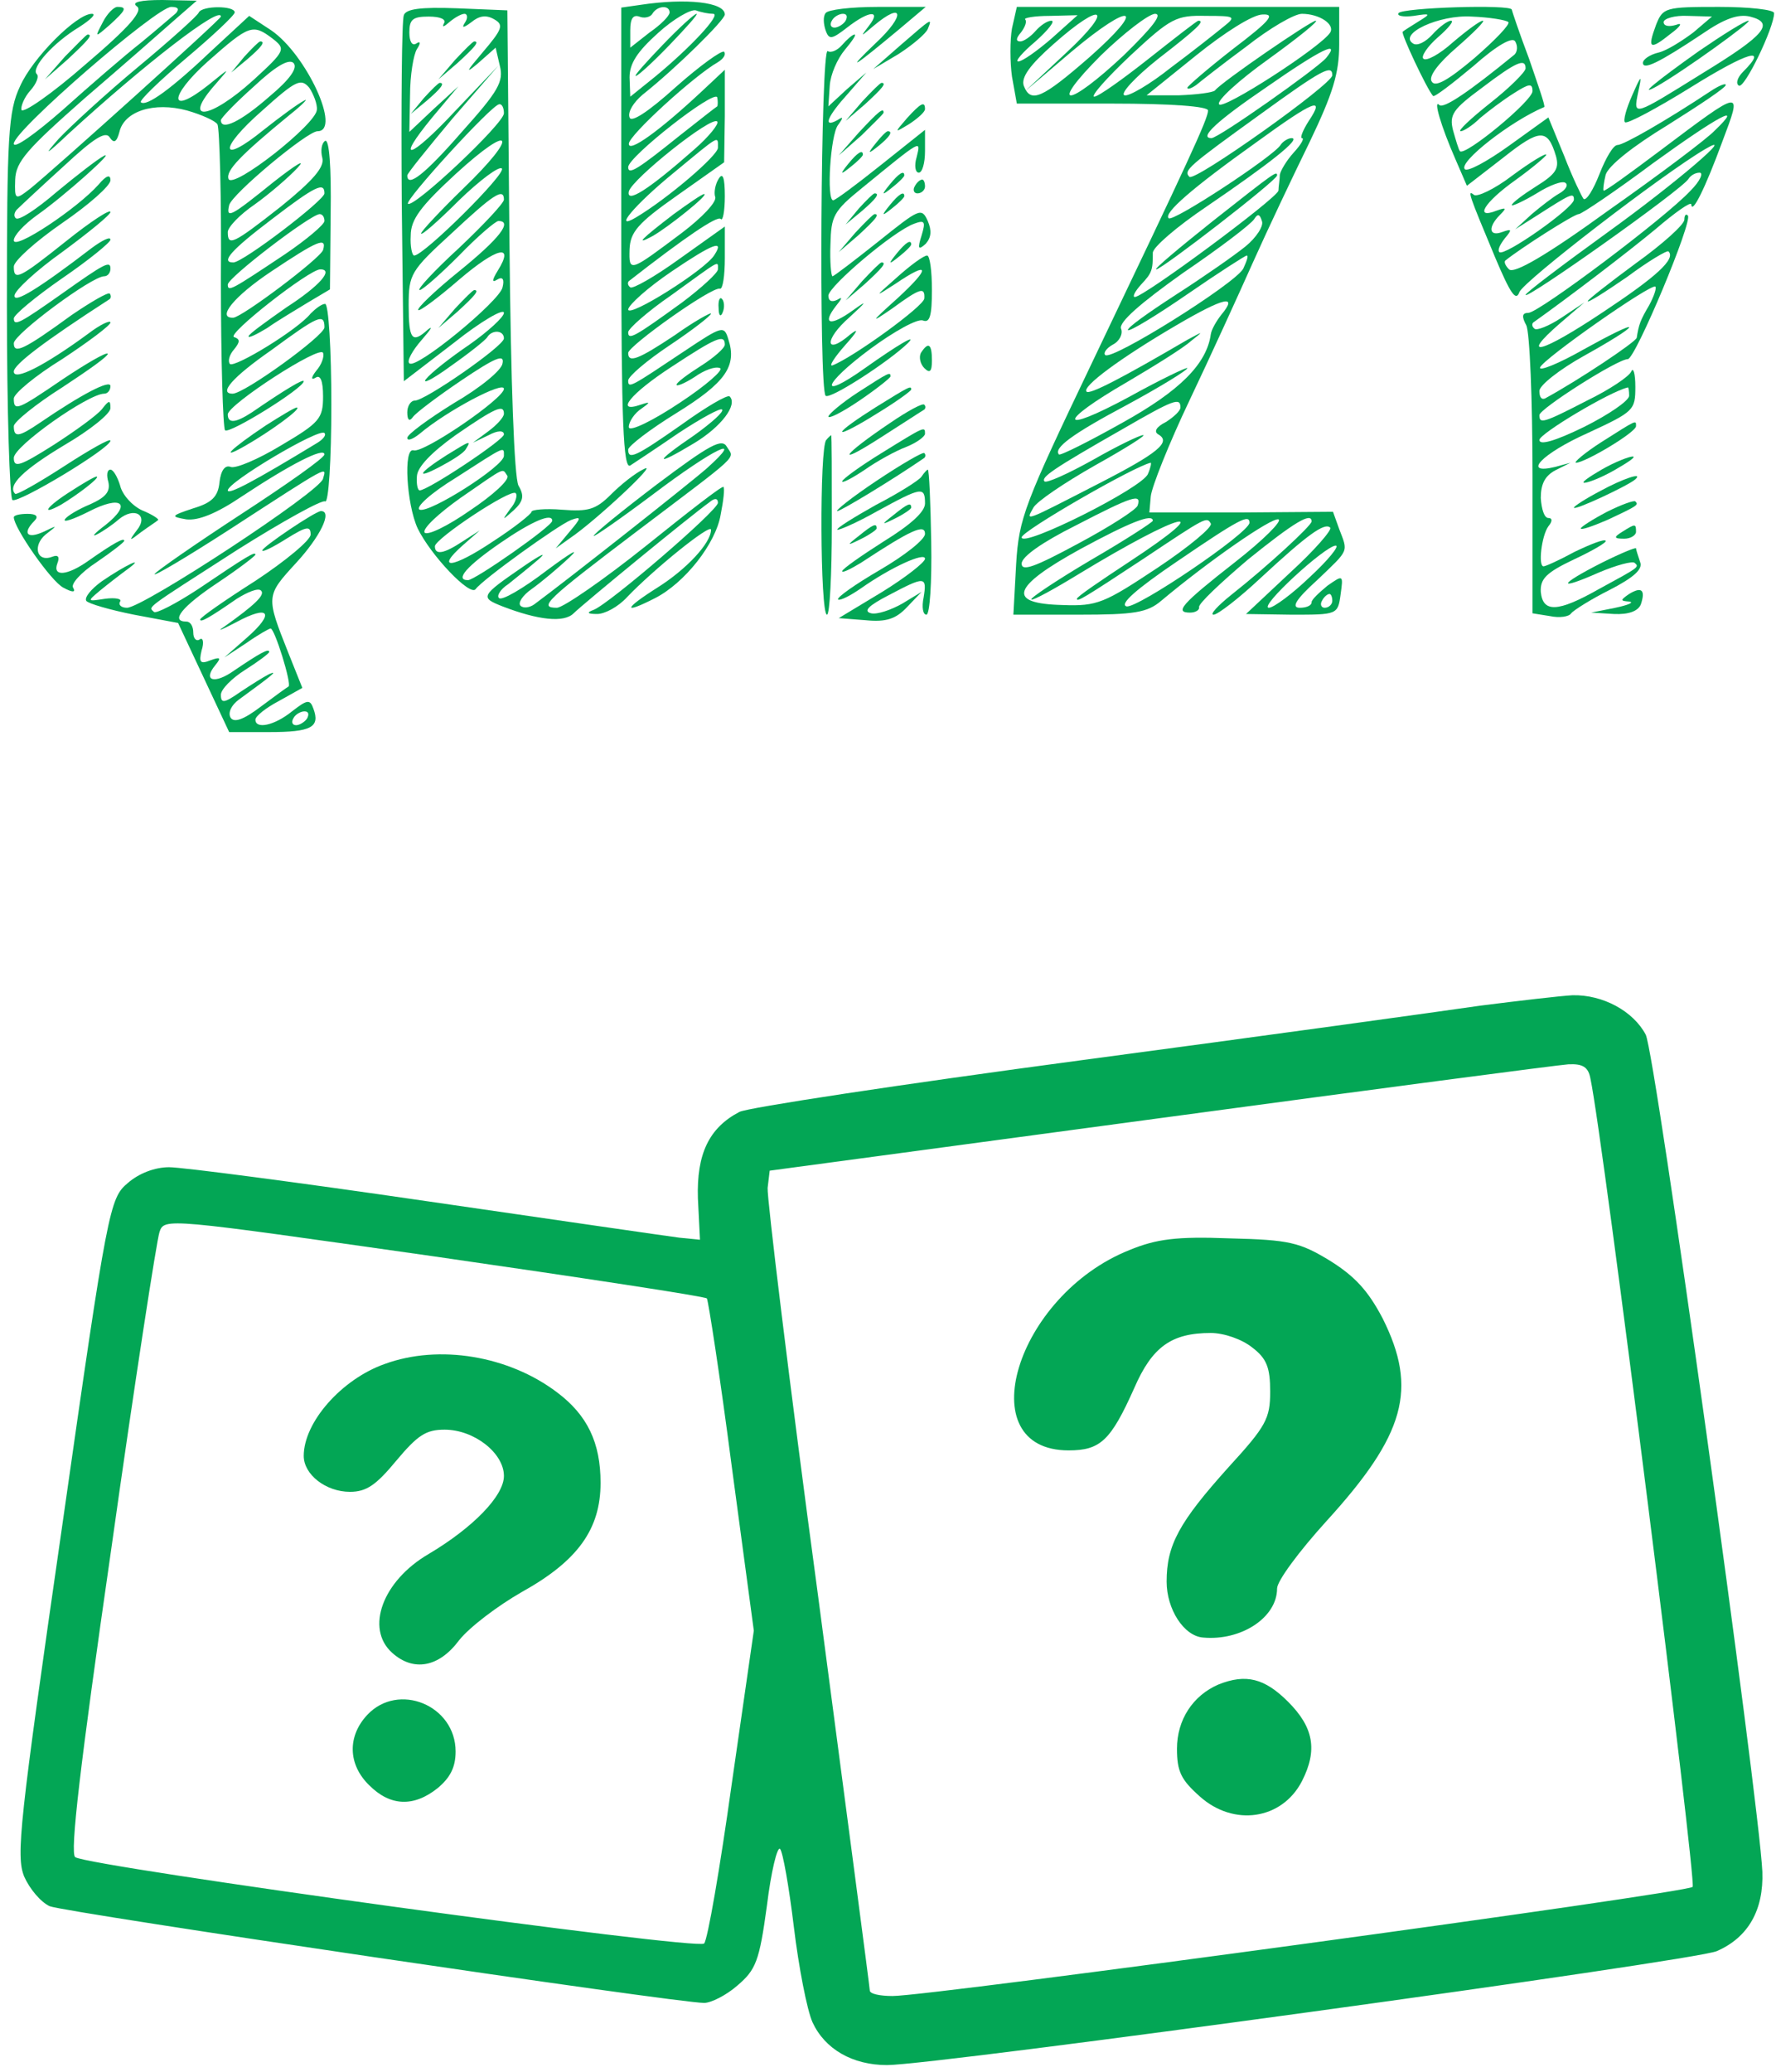 <?xml version="1.0" standalone="no"?>
<!DOCTYPE svg PUBLIC "-//W3C//DTD SVG 20010904//EN"
 "http://www.w3.org/TR/2001/REC-SVG-20010904/DTD/svg10.dtd">
<svg version="1.0" xmlns="http://www.w3.org/2000/svg"
 width="258pt" height="300pt" viewBox="0 0 258 300"
 preserveAspectRatio="xMidYMid meet">

<g transform="translate(0,300) scale(0.1,-0.1)"
fill="#000000" stroke="none">
<path fill="#03a655" d="M198 2991 c10 -6 -9 -29 -75 -85 -48 -42 -90 -71 -92 -65 -1 5 4 18
13 28 9 10 13 21 9 24 -8 9 24 45 62 68 17 11 25 19 18 19 -22 0 -86 -64 -104
-105 -17 -36 -19 -71 -19 -317 0 -152 4 -279 8 -282 9 -5 142 75 142 86 0 4
-30 -13 -67 -37 -37 -24 -69 -42 -71 -40 -12 12 12 35 72 71 36 21 66 45 66
53 0 12 -2 12 -12 -1 -7 -9 -39 -32 -70 -52 -49 -31 -58 -34 -58 -19 0 17 108
93 131 93 5 0 9 5 9 11 0 10 -42 -12 -102 -53 -31 -21 -38 -22 -38 -5 0 6 32
32 70 56 38 25 68 46 66 49 -3 2 -32 -15 -65 -37 -66 -45 -71 -47 -71 -28 0 7
31 33 70 57 38 25 70 49 70 53 0 4 -15 -3 -32 -16 -64 -47 -108 -69 -108 -55
0 10 43 43 139 105 2 2 2 5 0 8 -3 2 -27 -12 -55 -31 -70 -51 -84 -57 -84 -41
0 13 113 97 131 97 5 0 9 5 9 11 0 12 -8 8 -70 -36 -61 -43 -70 -48 -70 -36 0
5 31 31 70 58 38 26 70 52 70 56 0 5 -12 -1 -27 -12 -77 -59 -113 -81 -112
-69 0 7 31 36 69 63 38 28 70 54 70 58 0 5 -29 -14 -64 -42 -69 -55 -76 -58
-76 -37 0 8 31 36 70 63 38 26 70 54 70 62 0 9 -6 7 -17 -6 -31 -35 -123 -96
-123 -81 0 7 15 23 33 36 40 28 117 97 97 86 -8 -4 -39 -28 -68 -52 -29 -25
-55 -42 -59 -38 -4 3 -2 10 3 14 5 5 35 33 67 62 42 39 60 51 66 41 6 -9 10
-7 14 8 7 30 50 44 98 31 21 -6 41 -15 44 -20 3 -5 6 -106 5 -223 0 -118 3
-216 6 -220 6 -6 114 61 114 71 0 4 -27 -12 -75 -45 -23 -15 -35 -17 -35 -3 0
14 134 101 138 89 2 -5 -2 -17 -10 -26 -7 -9 -8 -14 -1 -10 7 5 11 -4 11 -27
0 -32 -5 -38 -61 -71 -33 -20 -66 -34 -73 -31 -8 3 -14 -5 -16 -22 -2 -21 -11
-30 -38 -38 -33 -11 -33 -12 -10 -16 17 -2 43 8 80 33 71 47 120 72 120 61 0
-5 -54 -43 -120 -86 -66 -43 -122 -82 -126 -87 -3 -5 46 24 108 64 148 96 141
92 136 74 -3 -18 -261 -187 -284 -187 -8 0 -13 4 -10 9 3 4 -7 6 -22 4 -26 -4
-26 -4 -7 12 11 9 29 23 40 31 27 20 -3 6 -38 -18 -15 -11 -25 -23 -22 -28 3
-4 34 -13 69 -20 l64 -12 37 -79 37 -79 58 0 c61 0 74 7 64 34 -5 14 -9 13
-31 -4 -26 -21 -53 -26 -53 -12 0 5 15 17 34 27 l34 19 -20 50 c-33 83 -33 83
11 131 35 38 53 75 36 75 -8 0 -85 -52 -85 -57 0 -3 16 5 35 17 29 18 35 19
35 6 0 -8 -36 -38 -80 -67 -44 -28 -80 -53 -80 -56 0 -5 14 3 53 30 16 10 31
16 35 12 7 -6 -9 -21 -54 -53 -11 -7 -3 -4 18 7 48 26 57 14 16 -22 l-33 -29
32 21 c17 12 33 21 35 21 6 0 31 -81 26 -84 -2 -1 -20 -14 -40 -29 -25 -19
-39 -24 -44 -16 -4 7 1 18 12 26 48 35 58 43 44 37 -8 -4 -27 -16 -42 -26 -23
-16 -28 -17 -28 -4 0 8 16 24 35 36 19 12 35 24 35 26 0 6 -14 -2 -51 -27 -28
-20 -46 -15 -27 8 9 11 7 12 -7 7 -15 -6 -17 -3 -13 14 4 12 2 20 -3 16 -5 -3
-9 2 -9 10 0 9 -4 16 -10 16 -24 0 -6 22 45 56 30 20 55 39 55 41 0 5 -12 -2
-83 -50 -32 -21 -61 -36 -64 -33 -8 8 -16 2 121 90 65 41 123 73 127 70 5 -3
9 60 9 140 0 80 -4 146 -9 146 -5 0 -14 -7 -21 -14 -18 -23 -110 -79 -117 -73
-3 4 -1 13 6 21 9 11 9 15 0 18 -11 4 109 98 125 98 20 0 -1 -24 -49 -55 -30
-21 -55 -39 -55 -42 0 -3 12 3 27 12 14 10 41 26 59 37 l32 19 1 110 c1 67 -2
108 -8 105 -5 -3 -7 -14 -4 -25 3 -13 -13 -32 -60 -70 -70 -55 -77 -58 -77
-37 0 7 17 25 39 40 21 15 49 39 62 53 13 14 -2 5 -34 -20 -62 -50 -70 -55
-65 -34 4 16 113 107 128 107 35 0 -16 111 -67 146 l-32 21 -53 -49 c-60 -57
-96 -83 -104 -76 -2 3 27 31 66 64 38 32 70 62 70 66 0 10 -47 10 -52 0 -1 -4
-41 -40 -88 -79 -47 -39 -98 -86 -115 -104 -23 -26 -19 -24 15 8 107 98 220
186 220 169 0 -4 -239 -219 -276 -249 -22 -17 -23 -17 -22 13 1 26 17 44 101
118 56 48 114 99 131 114 l31 27 -50 1 c-31 0 -45 -3 -37 -9z m57 -10 c-6 -5
-29 -25 -51 -43 -23 -18 -74 -62 -113 -97 -40 -35 -71 -57 -71 -49 0 19 207
198 228 198 10 0 12 -3 7 -9z m140 -37 c19 -15 19 -17 -28 -60 -64 -58 -105
-62 -54 -5 21 24 21 24 -11 -2 -58 -46 -58 -17 -1 34 60 53 65 55 94 33z m-5
-84 c-41 -36 -70 -50 -70 -34 0 3 21 25 48 49 31 29 50 40 57 34 7 -7 -5 -24
-35 -49z m69 -19 c-1 -21 -122 -116 -128 -100 -4 12 17 34 89 93 19 15 28 25
20 20 -8 -4 -34 -23 -58 -42 -64 -52 -66 -28 -2 28 49 44 56 47 68 33 6 -9 12
-24 11 -32z m11 -121 c0 -10 -118 -100 -132 -100 -19 0 -3 18 55 62 64 49 77
55 77 38z m0 -40 c0 -5 -26 -27 -57 -48 -78 -52 -83 -55 -83 -44 0 10 119 101
133 102 4 0 7 -4 7 -10z m-2 -42 c-5 -13 -117 -97 -130 -98 -25 -1 1 31 55 67
66 44 81 51 75 31z m2 -112 c0 -12 -116 -96 -133 -96 -21 0 0 24 56 63 68 50
77 54 77 33z m-10 -167 c-92 -56 -130 -76 -130 -69 0 12 133 91 140 83 3 -3
-2 -9 -10 -14z m-15 -399 c-3 -5 -11 -10 -16 -10 -6 0 -7 5 -4 10 3 6 11 10
16 10 6 0 7 -4 4 -10z"/>
<path fill="#03a655" d="M354 2918 l-19 -23 23 19 c21 18 27 26 19 26 -2 0 -12 -10 -23 -22z"/>
<path fill="#03a655" d="M928 2993 l-28 -4 0 -335 c0 -265 3 -334 13 -328 6 4 38 25 70 47 32
21 61 37 63 34 3 -3 -15 -19 -40 -37 -59 -40 -59 -47 -1 -12 40 24 64 56 52
68 -3 3 -34 -15 -70 -41 -67 -47 -77 -51 -77 -36 0 5 31 29 70 53 71 44 88 68
75 107 -6 20 -9 19 -63 -17 -78 -52 -82 -55 -82 -43 0 6 27 29 60 51 33 22 60
43 60 46 0 2 -24 -11 -52 -31 -54 -36 -68 -41 -68 -26 0 10 122 97 133 93 4
-1 7 19 7 44 l0 46 -66 -47 c-36 -26 -68 -44 -71 -41 -4 3 -4 7 -2 9 82 64
128 95 133 90 3 -4 6 11 6 33 0 27 -3 35 -9 25 -5 -8 -7 -20 -5 -26 3 -7 -19
-30 -48 -52 -76 -57 -77 -58 -76 -24 1 25 12 38 69 78 l68 48 1 67 0 67 -32
-30 c-63 -59 -108 -91 -107 -77 0 12 94 98 129 118 8 5 12 11 9 15 -3 3 -35
-20 -70 -51 -41 -37 -65 -52 -67 -44 -3 8 6 22 19 33 48 38 119 108 119 116 0
18 -56 24 -122 14z m42 -11 c0 -5 -13 -18 -29 -29 l-28 -22 0 25 c0 17 4 23
13 20 7 -3 16 -1 19 4 7 12 25 13 25 2z m63 -2 c13 0 -34 -50 -84 -91 l-36
-29 -1 28 c0 20 11 37 41 64 23 21 48 35 55 33 8 -3 19 -5 25 -5z m6 -134 c-2
-1 -26 -20 -54 -42 -61 -49 -75 -58 -75 -46 0 15 125 113 129 101 1 -5 1 -11
0 -13z m-34 -63 c-67 -59 -98 -78 -94 -60 5 18 120 110 128 101 3 -3 -12 -22
-34 -41z m35 3 c0 -11 -72 -73 -119 -101 -34 -20 -1 19 54 64 69 57 65 55 65
37z m-5 -155 c-12 -21 -125 -92 -125 -79 1 7 29 32 63 55 59 40 77 47 62 24z
m5 -21 c0 -5 -24 -27 -52 -48 -69 -50 -78 -55 -78 -43 0 5 28 30 63 54 72 52
67 50 67 37z m10 -109 c0 -5 -16 -19 -35 -31 -19 -12 -35 -24 -35 -27 0 -3 12
2 26 11 14 10 30 16 37 13 6 -2 -20 -25 -58 -50 -39 -26 -72 -42 -74 -36 -1 5
5 17 15 25 17 12 17 13 2 8 -38 -13 -15 16 45 55 64 42 77 48 77 32z"/>
<path fill="#03a655" d="M960 2935 c-24 -25 -42 -45 -39 -45 3 0 25 20 49 45 24 25 42 45 39
45 -3 0 -25 -20 -49 -45z"/>
<path fill="#03a655" d="M149 2968 c-12 -23 -12 -23 10 -4 23 21 26 26 11 26 -5 0 -15 -10
-21 -22z"/>
<path fill="#03a655" d="M585 2978 c-3 -7 -4 -130 -3 -272 l3 -258 73 56 c39 31 72 50 72 43
0 -6 -23 -27 -50 -46 -28 -19 -56 -41 -63 -50 -6 -8 10 0 36 19 27 19 51 38
53 42 7 11 24 10 24 -2 0 -11 -114 -90 -129 -90 -6 0 -11 -8 -11 -17 0 -11 3
-14 8 -7 4 6 36 30 70 53 49 33 63 39 60 25 -1 -10 -33 -36 -71 -58 -37 -23
-67 -45 -67 -50 0 -5 8 -2 18 6 39 33 122 77 122 65 0 -14 -117 -94 -131 -89
-15 4 -10 -78 6 -113 19 -39 76 -99 84 -88 10 14 120 93 138 100 16 6 15 3 -2
-17 l-20 -24 21 15 c37 25 130 112 107 100 -13 -6 -34 -23 -48 -37 -22 -22
-33 -25 -71 -22 -24 2 -44 0 -44 -3 0 -3 -25 -23 -56 -43 -58 -39 -85 -42 -43
-5 l24 21 -25 -16 c-27 -18 -40 -20 -40 -7 0 11 110 84 117 77 3 -3 0 -14 -8
-23 -12 -17 -12 -17 5 -2 14 13 16 21 7 36 -6 13 -11 145 -13 354 l-3 334 -73
3 c-53 2 -74 -1 -77 -10z m58 -12 c-3 -6 0 -5 8 2 7 6 17 12 22 12 4 0 5 -6 1
-12 -6 -9 -3 -9 9 0 11 9 21 11 33 4 14 -8 12 -14 -17 -48 -23 -27 -26 -32 -7
-16 l26 23 6 -26 c6 -23 -2 -37 -55 -96 -54 -62 -79 -81 -79 -63 0 3 30 40 66
83 l66 76 -61 -64 c-67 -72 -91 -79 -34 -10 l37 44 -36 -33 -35 -33 1 53 c0
29 5 59 10 67 6 9 5 12 -1 8 -6 -4 -10 3 -10 16 0 19 5 23 28 23 17 0 26 -4
22 -10z m87 -130 c0 -15 -131 -138 -139 -131 -5 5 121 143 132 144 4 1 7 -5 7
-13z m-59 -109 c-33 -32 -61 -62 -61 -65 0 -4 25 18 55 48 30 29 58 50 62 46
7 -7 -113 -126 -127 -126 -3 0 -6 13 -5 29 0 23 14 42 65 89 83 76 93 58 11
-21z m59 -16 c0 -5 -29 -36 -65 -70 -36 -33 -62 -61 -57 -61 4 0 30 23 57 50
27 28 53 50 57 50 21 0 2 -25 -56 -72 -36 -29 -63 -55 -60 -57 2 -2 29 18 59
44 55 47 81 53 56 13 -8 -13 -9 -18 -1 -13 8 5 11 1 8 -11 -4 -20 -126 -120
-135 -110 -4 3 4 18 18 34 13 15 17 21 9 15 -23 -21 -28 -15 -28 35 0 45 3 50
62 104 60 56 76 67 76 49z m0 -310 c0 -5 -10 -16 -22 -25 l-23 -17 23 11 c13
7 22 7 22 1 0 -8 -110 -81 -122 -81 -3 0 -5 9 -4 21 1 13 21 34 56 59 58 40
70 45 70 31z m0 -61 c0 -15 -107 -83 -122 -78 -7 3 16 24 52 46 73 47 70 46
70 32z m5 -29 c3 -6 -21 -28 -54 -50 -33 -23 -62 -37 -66 -32 -3 6 21 28 52
50 68 47 60 43 68 32z m65 -65 c0 -8 -112 -86 -122 -86 -20 0 -1 21 47 54 45
31 75 44 75 32z"/>
<path fill="#03a655" d="M659 2913 l-24 -28 28 24 c25 23 32 31 24 31 -2 0 -14 -12 -28 -27z"/>
<path fill="#03a655" d="M614 2858 l-19 -23 23 19 c21 18 27 26 19 26 -2 0 -12 -10 -23 -22z"/>
<path fill="#03a655" d="M659 2553 l-24 -28 28 24 c25 23 32 31 24 31 -2 0 -14 -12 -28 -27z"/>
<path fill="#03a655" d="M647 2341 c-41 -26 -46 -36 -10 -17 17 9 35 20 38 26 8 13 6 12 -28
-9z"/>
<path fill="#03a655" d="M1196 2981 c-4 -5 -3 -16 0 -25 5 -14 9 -13 31 4 32 25 50 26 32 3
-13 -17 -13 -17 7 0 43 36 46 15 3 -25 -47 -45 -32 -35 34 20 l38 32 -70 0
c-38 0 -72 -4 -75 -9z m29 -11 c-3 -5 -11 -10 -16 -10 -6 0 -7 5 -4 10 3 6 11
10 16 10 6 0 7 -4 4 -10z"/>
<path fill="#03a655" d="M1466 2959 c-3 -17 -3 -49 0 -70 l7 -39 138 0 c86 0 139 -4 139 -10
0 -12 -28 -72 -168 -365 -98 -205 -106 -225 -110 -292 l-4 -73 95 0 c80 0 99
3 119 20 68 57 160 121 170 118 6 -2 -22 -30 -63 -62 -78 -61 -88 -73 -65 -73
8 0 14 4 13 8 -1 5 31 35 71 69 67 54 92 69 92 55 0 -6 -64 -65 -116 -106 -20
-16 -32 -29 -26 -29 6 0 37 24 68 53 68 63 93 81 101 73 3 -3 -23 -33 -58 -65
l-64 -60 66 -1 c66 0 67 0 71 29 4 29 4 29 -19 13 -12 -10 -23 -20 -23 -24 0
-5 -8 -8 -17 -8 -13 0 -6 12 25 40 47 45 45 40 32 74 l-9 25 -133 -1 -133 0 2
23 c1 13 26 76 56 139 30 63 71 153 92 200 21 47 58 125 82 174 34 71 43 100
43 142 l0 54 -234 0 -233 0 -7 -31z m57 -15 c-21 -18 -42 -33 -48 -33 -5 0 6
13 25 29 19 17 29 30 23 30 -6 0 -16 -7 -23 -15 -7 -8 -17 -15 -22 -15 -7 0
-6 5 1 13 6 8 9 16 6 19 -2 2 13 5 36 5 l40 1 -38 -34z m22 -20 l-60 -56 67
57 c88 74 111 67 26 -8 -69 -60 -85 -67 -95 -41 -4 12 9 30 43 60 72 64 89 53
19 -12z m83 -4 c-82 -77 -111 -78 -33 0 33 32 68 59 78 60 12 0 -4 -20 -45
-60z m144 41 c-11 -9 -45 -36 -76 -59 -30 -24 -61 -42 -67 -40 -7 2 15 26 49
53 57 44 68 55 58 55 -2 0 -34 -25 -72 -55 -38 -30 -73 -55 -79 -55 -5 1 18
27 53 60 58 54 66 58 109 57 43 0 44 -1 25 -16z m14 -32 c-36 -28 -66 -54 -66
-56 0 -3 6 -1 13 4 6 5 39 31 73 56 33 26 69 47 80 47 25 0 48 -15 41 -27 -13
-21 -156 -113 -161 -104 -4 5 29 35 71 65 43 31 74 56 69 56 -7 0 -137 -89
-146 -101 -3 -3 -26 -6 -52 -7 l-47 0 72 58 c41 33 82 59 96 59 19 1 11 -9
-43 -50z m135 -13 c-14 -16 -156 -116 -166 -116 -19 0 8 25 80 74 79 55 108
69 86 42z m9 -25 c0 -13 -200 -155 -207 -147 -9 9 -2 15 102 90 91 66 105 73
105 57z m-34 -66 c-9 -14 -13 -25 -10 -25 4 0 -1 -9 -12 -21 -10 -11 -19 -26
-20 -32 0 -7 -2 -17 -2 -23 -2 -11 -195 -154 -208 -154 -4 0 0 8 9 18 16 17
17 21 17 46 0 8 35 38 78 67 91 62 138 99 123 99 -5 0 -13 -5 -16 -10 -11 -17
-156 -112 -162 -106 -8 7 33 43 127 110 84 61 100 67 76 31z m-92 -182 c-16
-13 -62 -45 -101 -70 -40 -26 -71 -48 -69 -51 3 -2 41 21 86 52 45 31 84 56
86 56 3 0 0 -8 -5 -19 -12 -22 -191 -134 -200 -125 -3 3 2 10 11 15 10 5 15
16 12 23 -4 9 28 37 90 81 53 36 99 71 103 78 5 8 8 7 11 -3 3 -7 -8 -24 -24
-37z m-35 -99 c-7 -9 -14 -21 -15 -28 -6 -43 -45 -82 -128 -128 -48 -27 -90
-48 -92 -46 -8 9 18 29 99 72 48 26 87 50 87 53 0 2 -38 -16 -85 -42 -102 -55
-104 -37 -2 22 39 23 81 49 92 59 19 15 19 15 -5 2 -94 -55 -142 -80 -146 -75
-7 7 48 48 130 96 70 41 90 45 65 15z m-59 -134 c0 -5 -10 -14 -21 -21 -14 -7
-18 -14 -11 -18 19 -11 0 -27 -88 -72 -109 -56 -104 -54 -93 -34 5 9 45 36 89
61 43 24 75 44 70 44 -5 0 -38 -16 -73 -36 -36 -20 -67 -34 -70 -31 -5 6 12
18 112 75 76 44 85 47 85 32z m-47 -96 c-7 -20 -183 -108 -183 -92 0 9 163
103 187 108 1 0 0 -7 -4 -16z m-15 -46 c-2 -6 -41 -31 -86 -55 -63 -34 -82
-41 -82 -29 0 10 30 31 78 55 83 43 96 47 90 29z m22 -22 c0 -2 -40 -28 -90
-57 -49 -29 -88 -55 -86 -57 2 -2 33 15 69 37 148 90 206 105 72 17 -41 -27
-75 -50 -75 -53 0 -5 10 1 95 57 93 62 93 62 99 52 3 -5 -32 -34 -77 -64 -77
-51 -87 -56 -138 -54 -81 2 -74 26 26 81 72 39 105 52 105 41z m140 -3 c-1
-15 -162 -124 -178 -121 -11 3 14 25 73 65 91 62 105 69 105 56z m88 -78 c-26
-25 -53 -45 -60 -45 -15 1 82 90 97 90 6 0 -11 -21 -37 -45z m32 -35 c0 -5 -5
-10 -11 -10 -5 0 -7 5 -4 10 3 6 8 10 11 10 2 0 4 -4 4 -10z"/>
<path fill="#03a655" d="M1757 2680 c-49 -39 -86 -70 -82 -70 8 0 175 129 175 136 0 7 -3 5
-93 -66z"/>
<path fill="#03a655" d="M2026 2981 c-3 -4 7 -6 22 -4 25 4 25 3 7 -8 -11 -7 -21 -13 -23 -15
-3 -2 35 -83 44 -93 2 -2 28 18 58 43 35 31 57 43 61 36 4 -7 3 -15 -1 -19
-66 -54 -103 -79 -109 -73 -9 9 2 -30 24 -80 l16 -37 53 41 c53 42 64 42 76 2
5 -18 0 -26 -29 -44 -19 -12 -35 -24 -35 -27 0 -2 16 5 36 17 19 12 38 19 42
15 4 -3 0 -10 -9 -15 -9 -5 -27 -19 -40 -30 l-24 -22 30 19 c50 32 55 35 55
24 0 -12 -101 -83 -108 -76 -3 3 1 11 8 20 11 13 10 14 -4 9 -19 -7 -21 7 -3
25 10 10 9 11 -5 6 -33 -13 -18 12 27 44 25 18 45 35 45 37 0 3 -22 -10 -49
-30 -26 -20 -52 -32 -56 -28 -10 8 -7 0 31 -91 22 -52 30 -64 35 -50 6 16 209
172 269 207 49 29 -42 -49 -142 -121 -65 -47 -118 -87 -118 -90 0 -8 226 152
236 168 3 5 10 9 16 9 6 0 1 -12 -13 -26 -36 -39 -220 -177 -235 -177 -9 0
-10 -5 -3 -18 5 -10 9 -107 9 -217 l0 -200 25 -4 c14 -3 28 -1 31 4 3 4 28 20
56 34 35 18 48 30 44 40 -3 9 -6 18 -6 20 0 2 -22 -7 -50 -21 -63 -32 -65 -41
-4 -14 26 11 49 17 52 14 7 -6 7 -6 -52 -38 -60 -34 -81 -34 -84 -4 -1 19 8
28 48 47 28 13 48 25 46 27 -2 3 -22 -5 -45 -16 -22 -12 -42 -21 -45 -21 -8 0
-3 44 7 58 6 7 6 12 0 12 -6 0 -10 13 -11 29 0 20 6 32 21 40 l22 11 -22 -6
c-49 -12 -20 19 47 49 67 31 69 33 69 67 0 19 -3 29 -6 22 -3 -7 -31 -26 -64
-42 -64 -33 -69 -34 -69 -21 0 9 113 81 128 81 11 0 95 201 87 208 -3 3 -5 0
-5 -6 0 -7 -31 -35 -70 -63 -38 -28 -70 -53 -70 -55 0 -3 25 13 57 35 31 23
58 39 60 37 11 -11 -18 -37 -95 -88 -90 -60 -122 -68 -62 -16 l35 30 -33 -22
c-18 -12 -36 -19 -39 -16 -4 3 -4 7 -2 9 48 34 136 101 177 135 28 24 52 41
52 36 1 -15 20 23 45 91 29 77 31 78 -90 -13 -44 -33 -81 -60 -82 -58 -1 1 0
11 3 23 4 13 39 41 90 72 46 29 84 54 84 58 0 3 -10 -1 -22 -9 -65 -43 -126
-78 -135 -78 -6 0 -17 -19 -26 -42 -9 -23 -19 -39 -23 -36 -3 4 -16 31 -28 62
l-23 56 -57 -41 c-32 -23 -60 -38 -64 -34 -10 10 67 70 115 90 2 1 -9 32 -22
70 -14 37 -25 70 -25 71 0 8 -159 3 -164 -5z m159 -13 c3 -3 -19 -26 -49 -52
-38 -32 -57 -43 -62 -34 -5 7 9 26 37 50 24 21 41 38 37 38 -4 0 -23 -14 -43
-31 -20 -18 -39 -28 -43 -24 -4 3 6 18 21 31 15 13 24 24 19 24 -5 0 -17 -9
-27 -20 -10 -11 -22 -17 -28 -13 -22 14 38 42 85 39 26 -1 50 -5 53 -8z m25
-67 c0 -5 -23 -28 -51 -50 -29 -23 -48 -41 -43 -41 4 0 17 8 28 19 12 10 33
26 49 36 22 14 27 15 27 3 0 -14 -97 -94 -105 -87 -2 2 -6 16 -10 30 -6 23 0
31 42 62 50 38 63 43 63 28z m274 -90 c-10 -11 -79 -63 -153 -115 -91 -66
-138 -93 -145 -86 -5 5 -8 11 -5 13 21 17 99 67 106 67 4 0 53 33 108 74 94
68 133 89 89 47z m-95 -253 c-13 -22 -15 -28 -18 -47 -1 -6 -85 -62 -133 -88
-5 -2 -8 2 -8 11 0 8 29 31 65 51 36 20 65 38 65 41 0 3 -30 -12 -66 -32 -37
-21 -65 -32 -63 -26 4 12 161 122 167 117 2 -2 -2 -14 -9 -27z m-29 -131 c0
-7 -29 -27 -65 -45 -43 -21 -65 -27 -65 -19 0 9 102 70 128 76 1 1 2 -5 2 -12z"/>
<path fill="#03a655" d="M2399 2964 c-13 -35 -9 -37 21 -13 15 11 18 17 8 13 -10 -3 -18 -2
-18 4 0 5 16 10 35 9 l35 -1 -27 -23 c-16 -12 -38 -26 -50 -29 -13 -3 -23 -10
-23 -15 0 -11 23 0 86 42 32 22 52 29 69 25 36 -9 23 -26 -67 -81 -103 -64
-102 -64 -95 -29 6 27 5 27 -9 -5 -8 -18 -13 -36 -10 -38 3 -3 46 20 96 51 82
51 113 60 75 22 -8 -8 -11 -17 -6 -20 8 -5 51 84 51 105 0 5 -36 9 -80 9 -78
0 -81 -1 -91 -26z"/>
<path fill="#03a655" d="M1305 2935 l-40 -35 37 22 c20 13 39 29 42 36 7 17 6 16 -39 -23z"/>
<path fill="#03a655" d="M2461 2926 c-62 -44 -90 -67 -61 -51 39 22 140 95 133 95 -5 0 -37
-20 -72 -44z"/>
<path fill="#03a655" d="M94 2918 l-29 -33 33 29 c30 28 37 36 29 36 -2 0 -16 -15 -33 -32z"/>
<path fill="#03a655" d="M1220 2935 c-7 -8 -16 -12 -21 -9 -10 6 -13 -489 -3 -499 6 -6 91 49
119 76 15 15 -14 -2 -62 -36 -69 -49 -61 -23 8 28 34 25 68 44 76 41 10 -4 13
7 13 44 0 28 -3 50 -7 50 -5 0 -24 -14 -43 -31 -34 -30 -34 -30 -3 -10 50 34
52 24 3 -21 -39 -35 -40 -37 -8 -15 41 30 48 32 47 15 0 -11 -104 -86 -133
-97 -6 -2 3 12 19 30 17 19 20 25 7 15 -37 -32 -39 -8 -1 25 25 23 26 25 5 10
-33 -24 -46 -21 -25 6 9 11 10 14 2 9 -8 -4 -13 -2 -13 6 1 14 94 93 124 104
16 6 17 3 11 -17 -6 -19 -5 -22 6 -12 8 9 9 19 3 33 -9 20 -12 18 -72 -30 -34
-27 -64 -50 -66 -50 -2 0 -4 21 -3 46 1 41 4 48 46 82 87 71 85 70 79 45 -4
-13 -2 -23 3 -23 5 0 9 14 9 31 l0 31 -64 -51 c-35 -28 -66 -51 -69 -51 -10 0
-4 95 7 109 8 11 8 13 -1 7 -22 -12 -14 6 15 38 l27 31 -28 -24 -27 -25 2 30
c1 16 11 39 22 52 10 12 17 22 14 22 -3 0 -11 -7 -18 -15z"/>
<path fill="#03a655" d="M1249 2853 l-24 -28 28 24 c25 23 32 31 24 31 -2 0 -14 -12 -28 -27z"/>
<path fill="#03a655" d="M1314 2829 c-19 -22 -19 -22 4 -8 12 8 22 17 22 21 0 12 -6 9 -26
-13z"/>
<path fill="#03a655" d="M1244 2808 l-29 -33 33 29 c17 17 32 31 32 33 0 8 -8 1 -36 -29z"/>
<path fill="#03a655" d="M1269 2793 c-13 -16 -12 -17 4 -4 16 13 21 21 13 21 -2 0 -10 -8 -17
-17z"/>
<path fill="#03a655" d="M1229 2763 c-13 -16 -12 -17 4 -4 9 7 17 15 17 17 0 8 -8 3 -21 -13z"/>
<path fill="#03a655" d="M1289 2733 c-13 -16 -12 -17 4 -4 9 7 17 15 17 17 0 8 -8 3 -21 -13z"/>
<path fill="#03a655" d="M1325 2730 c-3 -5 -1 -10 4 -10 6 0 11 5 11 10 0 6 -2 10 -4 10 -3 0
-8 -4 -11 -10z"/>
<path fill="#03a655" d="M976 2690 c-47 -36 -57 -46 -31 -32 23 13 83 61 75 61 -3 0 -22 -13
-44 -29z"/>
<path fill="#03a655" d="M1244 2698 l-19 -23 23 19 c21 18 27 26 19 26 -2 0 -12 -10 -23 -22z"/>
<path fill="#03a655" d="M1289 2703 c-13 -16 -12 -17 4 -4 9 7 17 15 17 17 0 8 -8 3 -21 -13z"/>
<path fill="#03a655" d="M1239 2663 l-24 -28 28 24 c25 23 32 31 24 31 -2 0 -14 -12 -28 -27z"/>
<path fill="#03a655" d="M1299 2633 c-13 -16 -12 -17 4 -4 9 7 17 15 17 17 0 8 -8 3 -21 -13z"/>
<path fill="#03a655" d="M1249 2593 l-24 -28 28 24 c25 23 32 31 24 31 -2 0 -14 -12 -28 -27z"/>
<path fill="#03a655" d="M1041 2554 c0 -11 3 -14 6 -6 3 7 2 16 -1 19 -3 4 -6 -2 -5 -13z"/>
<path fill="#03a655" d="M1334 2489 c-3 -6 -1 -16 5 -22 8 -8 11 -5 11 11 0 24 -5 28 -16 11z"/>
<path fill="#03a655" d="M1243 2432 c-23 -15 -42 -31 -43 -35 0 -4 20 6 45 23 25 17 45 33 45
35 0 7 -2 6 -47 -23z"/>
<path fill="#03a655" d="M1268 2410 c-27 -17 -48 -32 -48 -35 0 -3 23 9 50 26 28 17 50 33 50
35 0 6 -2 5 -52 -26z"/>
<path fill="#03a655" d="M1290 2388 c-70 -47 -82 -65 -15 -22 33 21 62 40 64 41 2 2 2 5 0 7
-2 3 -24 -9 -49 -26z"/>
<path fill="#03a655" d="M385 2384 c-51 -34 -69 -52 -29 -29 35 20 82 54 74 55 -3 0 -23 -12
-45 -26z"/>
<path fill="#03a655" d="M2320 2360 c-25 -16 -41 -30 -37 -30 13 0 87 44 87 53 0 9 2 10 -50
-23z"/>
<path fill="#03a655" d="M1277 2344 c-31 -19 -57 -38 -57 -41 0 -3 15 5 33 17 17 12 44 27 60
33 15 6 27 15 27 19 0 11 0 11 -63 -28z"/>
<path fill="#03a655" d="M952 2299 c-50 -38 -92 -72 -92 -75 0 -2 39 25 87 61 86 65 135 89
77 37 -25 -22 -200 -160 -250 -197 -7 -5 -16 -6 -20 -2 -4 4 3 15 16 24 14 10
38 30 55 46 16 15 2 7 -33 -19 -34 -26 -65 -44 -69 -40 -4 3 2 13 13 20 10 8
30 24 44 36 14 12 3 7 -23 -11 -61 -42 -62 -44 -29 -57 52 -20 89 -24 103 -10
13 13 169 141 197 161 7 6 12 6 12 -1 0 -11 -157 -146 -180 -155 -11 -4 -9 -6
5 -6 11 0 30 10 43 24 38 40 122 108 122 98 0 -19 -35 -57 -78 -84 -49 -31
-50 -39 -3 -15 43 22 88 79 95 121 4 20 6 38 4 40 -2 2 -52 -37 -113 -86 -60
-48 -118 -88 -128 -89 -28 0 -16 11 116 111 152 115 141 104 130 122 -7 13
-25 3 -101 -54z"/>
<path fill="#03a655" d="M1197 2363 c-10 -9 -9 -253 1 -253 4 0 7 59 7 130 0 72 0 130 -1 130
0 0 -4 -3 -7 -7z"/>
<path fill="#03a655" d="M1270 2304 c-36 -24 -61 -44 -57 -44 5 0 81 46 126 77 2 2 2 5 0 7
-2 2 -33 -16 -69 -40z"/>
<path fill="#03a655" d="M2320 2320 c-19 -11 -30 -19 -25 -19 6 0 26 8 45 19 19 11 31 19 25
19 -5 0 -26 -8 -45 -19z"/>
<path fill="#03a655" d="M157 2302 c3 -14 -4 -22 -26 -32 -17 -7 -34 -17 -37 -22 -3 -5 12 0
34 11 48 25 64 12 25 -19 -16 -12 -21 -18 -13 -14 8 4 23 14 32 22 23 19 44 6
26 -16 -12 -16 -11 -16 7 -2 11 8 22 15 24 17 2 1 -8 8 -23 14 -15 7 -29 23
-32 36 -4 13 -10 23 -14 23 -5 0 -6 -8 -3 -18z"/>
<path fill="#03a655" d="M1335 2310 c-3 -5 -33 -24 -66 -41 -32 -18 -58 -34 -56 -36 2 -1 28
10 58 27 64 35 69 36 69 11 0 -12 -21 -31 -60 -55 -33 -21 -60 -40 -60 -43 0
-3 12 3 27 12 73 48 93 57 93 42 0 -8 -29 -31 -65 -52 -36 -21 -63 -40 -61
-43 3 -2 17 5 33 16 44 31 93 53 93 43 0 -5 -28 -27 -62 -48 l-63 -38 39 -3
c30 -3 44 2 60 19 l21 22 -28 -17 c-16 -9 -36 -16 -45 -14 -12 3 -4 11 25 26
53 28 56 28 51 -3 -3 -14 -1 -25 4 -25 5 0 8 47 7 105 -1 58 -3 105 -5 105 -1
0 -5 -4 -9 -10z"/>
<path fill="#03a655" d="M103 2289 c-35 -22 -46 -37 -15 -20 22 13 58 40 52 41 -3 0 -20 -10
-37 -21z"/>
<path fill="#03a655" d="M2318 2289 c-21 -11 -38 -22 -38 -24 0 -5 79 32 89 41 12 11 -18 1
-51 -17z"/>
<path fill="#03a655" d="M2328 2259 c-21 -11 -38 -22 -38 -24 0 -3 17 3 38 12 45 21 46 22 41
27 -2 2 -21 -5 -41 -15z"/>
<path fill="#03a655" d="M1294 2254 c-18 -14 -18 -15 4 -4 12 6 22 13 22 15 0 8 -5 6 -26 -11z"/>
<path fill="#03a655" d="M20 2251 c0 -15 54 -93 72 -102 13 -7 18 -7 14 0 -4 5 11 22 34 37
22 15 40 29 40 31 0 5 -15 -3 -52 -29 -31 -22 -52 -23 -45 -4 4 10 1 13 -7 10
-23 -9 -29 16 -10 32 18 14 18 14 -3 4 -24 -11 -31 -2 -13 16 6 6 3 10 -10 10
-11 0 -20 -2 -20 -5z"/>
<path fill="#03a655" d="M1244 2224 c-18 -14 -18 -15 4 -4 12 6 22 13 22 15 0 8 -5 6 -26 -11z"/>
<path fill="#03a655" d="M2350 2230 c-13 -8 -12 -10 3 -10 9 0 17 5 17 10 0 12 -1 12 -20 0z"/>
<path fill="#03a655" d="M2360 2140 c-13 -9 -13 -10 0 -11 8 -1 -1 -5 -20 -9 l-35 -7 33 -2
c21 -1 35 4 39 14 7 21 1 26 -17 15z"/>
<path fill="#03a655" d="M2145 1544 c-55 -8 -315 -44 -578 -79 -262 -35 -486 -69 -496 -75
-44 -23 -62 -61 -60 -125 l3 -60 -30 3 c-16 2 -181 26 -367 53 -185 27 -353
49 -372 49 -21 0 -44 -9 -60 -23 -26 -22 -29 -34 -95 -497 -62 -430 -67 -477
-55 -507 8 -18 24 -37 37 -43 22 -9 908 -140 948 -140 10 0 32 11 48 25 27 23
32 35 43 116 6 49 15 86 19 82 4 -4 13 -55 20 -113 7 -58 19 -120 27 -138 18
-39 58 -62 108 -62 70 0 1171 151 1202 165 46 20 68 60 66 115 -5 105 -155
1186 -169 1212 -18 34 -62 58 -106 57 -18 -1 -78 -8 -133 -15z m159 -106 c18
-83 154 -1164 148 -1170 -9 -9 -1103 -158 -1159 -158 -18 0 -33 3 -33 8 0 4
-34 261 -75 572 -42 311 -74 576 -73 590 l3 25 565 76 c311 42 577 77 592 78
21 1 29 -4 32 -21z m-1280 -318 c2 -3 19 -112 36 -243 l32 -238 -32 -222 c-17
-122 -35 -226 -40 -231 -10 -10 -889 111 -911 125 -8 5 7 133 52 445 34 242
66 448 70 460 7 21 9 20 397 -35 215 -31 393 -58 396 -61z"/>
<path fill="#03a655" d="M1636 1190 c-165 -66 -232 -290 -88 -290 46 0 61 14 95 90 26 60 54
80 111 80 19 0 45 -9 60 -21 21 -16 26 -29 26 -64 0 -39 -6 -50 -60 -109 -72
-80 -90 -113 -90 -166 0 -40 25 -79 53 -81 55 -5 107 29 107 71 0 11 32 54 71
97 115 126 133 192 82 294 -21 40 -40 61 -77 84 -43 26 -58 30 -145 32 -77 3
-106 -1 -145 -17z"/>
<path fill="#03a655" d="M1765 561 c-37 -16 -60 -51 -60 -93 0 -33 6 -45 33 -69 49 -44 119
-34 148 22 23 45 17 78 -20 115 -34 34 -61 41 -101 25z"/>
<path fill="#03a655" d="M557 1025 c-62 -22 -117 -84 -117 -133 0 -27 32 -52 67 -52 24 0 38
10 67 45 31 37 43 45 70 45 43 0 86 -34 86 -67 0 -29 -45 -75 -109 -113 -67
-39 -92 -108 -53 -143 31 -28 68 -21 97 18 15 19 56 50 91 70 81 45 114 91
114 158 0 58 -19 98 -63 131 -70 53 -171 70 -250 41z"/>
<path fill="#03a655" d="M532 517 c-29 -31 -28 -72 3 -102 30 -30 64 -32 99 -4 18 15 26 30
26 53 0 67 -83 101 -128 53z"/>
</g>
</svg>
